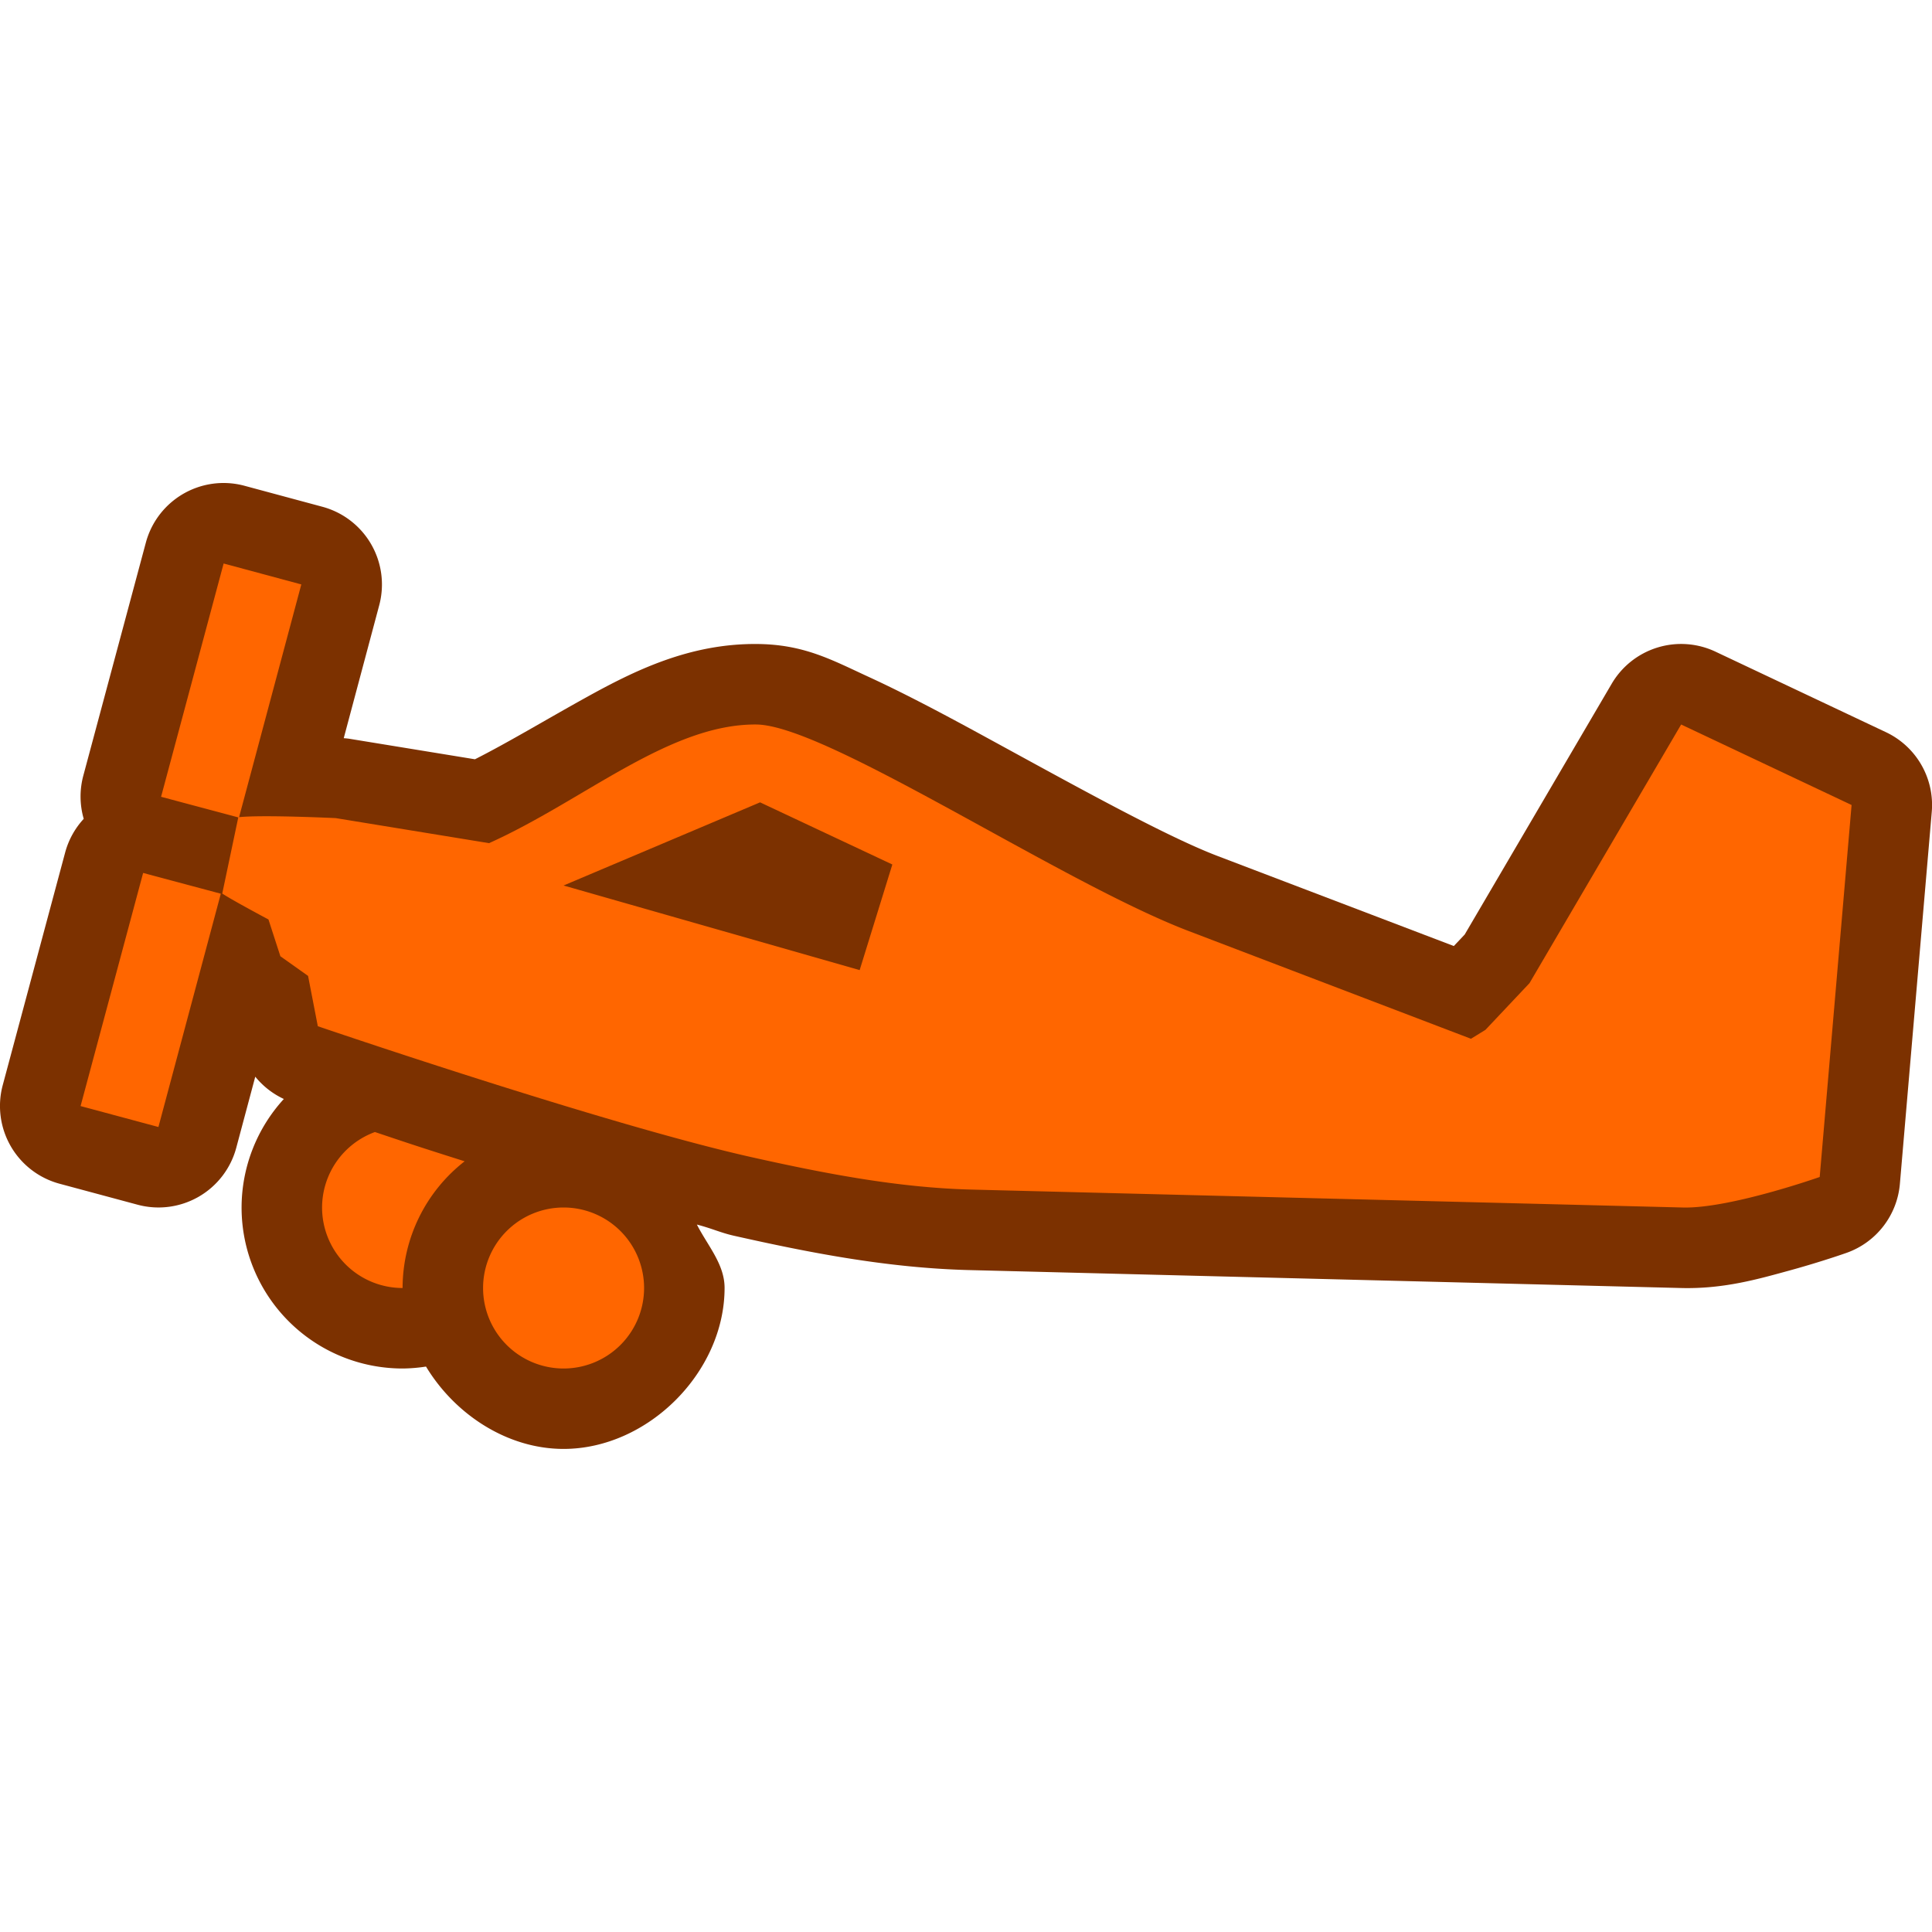 <?xml version="1.0" encoding="UTF-8" standalone="no"?>
<!-- Created with Inkscape (http://www.inkscape.org/) -->

<svg
   xmlns:dc="http://purl.org/dc/elements/1.1/"
   xmlns:cc="http://creativecommons.org/ns#"
   xmlns:rdf="http://www.w3.org/1999/02/22-rdf-syntax-ns#"
   xmlns:svg="http://www.w3.org/2000/svg"
   xmlns="http://www.w3.org/2000/svg"
   xmlns:sodipodi="http://sodipodi.sourceforge.net/DTD/sodipodi-0.dtd"
   xmlns:inkscape="http://www.inkscape.org/namespaces/inkscape"
   width="24"
   height="24"
   viewBox="0 0 24 24"
   id="svg2"
   version="1.1"
   inkscape:version="0.92.0 r"
   sodipodi:docname="spotter.svg">
  <defs
     id="defs4">
    <inkscape:perspective
       id="perspective10"
       inkscape:persp3d-origin="372.04724 : 350.78739 : 1"
       inkscape:vp_z="744.09448 : 526.18109 : 1"
       inkscape:vp_y="0 : 1000 : 0"
       inkscape:vp_x="0 : 526.18109 : 1"
       sodipodi:type="inkscape:persp3d" />
    <inkscape:perspective
       sodipodi:type="inkscape:persp3d"
       inkscape:vp_x="0 : 526.18109 : 1"
       inkscape:vp_y="0 : 1000 : 0"
       inkscape:vp_z="744.09448 : 526.18109 : 1"
       inkscape:persp3d-origin="372.04724 : 350.78739 : 1"
       id="perspective2390" />
    <inkscape:perspective
       sodipodi:type="inkscape:persp3d"
       inkscape:vp_x="0 : 526.18109 : 1"
       inkscape:vp_y="0 : 1000 : 0"
       inkscape:vp_z="744.09448 : 526.18109 : 1"
       inkscape:persp3d-origin="372.04724 : 350.78739 : 1"
       id="perspective2403" />
    <inkscape:perspective
       id="perspective2437"
       inkscape:persp3d-origin="32 : 21.333333 : 1"
       inkscape:vp_z="64 : 32 : 1"
       inkscape:vp_y="0 : 1000 : 0"
       inkscape:vp_x="0 : 32 : 1"
       sodipodi:type="inkscape:persp3d" />
    <inkscape:perspective
       id="perspective4043"
       inkscape:persp3d-origin="32 : 21.333333 : 1"
       inkscape:vp_z="64 : 32 : 1"
       inkscape:vp_y="0 : 1000 : 0"
       inkscape:vp_x="0 : 32 : 1"
       sodipodi:type="inkscape:persp3d" />
    <inkscape:perspective
       id="perspective2429"
       inkscape:persp3d-origin="32 : 21.333333 : 1"
       inkscape:vp_z="64 : 32 : 1"
       inkscape:vp_y="0 : 1000 : 0"
       inkscape:vp_x="0 : 32 : 1"
       sodipodi:type="inkscape:persp3d" />
    <inkscape:perspective
       id="perspective12440"
       inkscape:persp3d-origin="32 : 21.333333 : 1"
       inkscape:vp_z="64 : 32 : 1"
       inkscape:vp_y="0 : 1000 : 0"
       inkscape:vp_x="0 : 32 : 1"
       sodipodi:type="inkscape:persp3d" />
  </defs>
  <sodipodi:namedview
     id="base"
     pagecolor="#ffffff"
     bordercolor="#666666"
     borderopacity="1.0"
     inkscape:pageopacity="0.0"
     inkscape:pageshadow="2"
     inkscape:zoom="22.627417"
     inkscape:cx="9.4508674"
     inkscape:cy="12.252437"
     inkscape:document-units="px"
     inkscape:current-layer="layer3"
     showgrid="true"
     units="px"
     inkscape:window-width="1374"
     inkscape:window-height="921"
     inkscape:window-x="2160"
     inkscape:window-y="192"
     inkscape:window-maximized="0"
     inkscape:snap-global="true"
     showguides="false">
    <inkscape:grid
       type="xygrid"
       id="grid4136" />
  </sodipodi:namedview>
  <g
     inkscape:label="Layer 1"
     inkscape:groupmode="layer"
     id="layer1"
     transform="translate(0,-1028.362)" />
  <g
     inkscape:groupmode="layer"
     id="layer3"
     inkscape:label="Layer 2">
    <path
       style="opacity:1;fill:#7c3100;fill-opacity:1;stroke:none;stroke-width:1;stroke-linecap:round;stroke-linejoin:miter;stroke-miterlimit:4;stroke-dasharray:none;stroke-opacity:1"
       d="m 2.771,6 a 1,1 0 0 1 0.268,0.035 l 0.965,0.26 a 1,1 0 0 1 0.707,1.223 l -0.441,1.652 a 1,1 0 0 1 0.062,0.006 l 1.568,0.256 C 6.326,9.216 6.773,8.945 7.284,8.662 7.882,8.331 8.564,7.994 9.401,8 c 0.587,0.004 0.93,0.197 1.393,0.41 0.463,0.213 0.971,0.484 1.494,0.77 1.047,0.571 2.184,1.204 2.836,1.453 l 2.936,1.119 0.135,-0.143 1.826,-3.115 a 1,1 0 0 1 1.291,-0.398 l 2.117,1 a 1,1 0 0 1 0.568,0.99 l -0.396,4.621 a 1,1 0 0 1 -0.664,0.857 c 0,0 -0.311,0.11 -0.701,0.217 C 21.845,15.888 21.411,16.015 20.876,16 l -8.85,-0.223 a 1,1 0 0 1 -0.002,0 c -1.023,-0.028 -1.993,-0.221 -2.906,-0.426 -0.165,-0.037 -0.277,-0.092 -0.461,-0.139 0.133,0.262 0.344,0.491 0.344,0.787 0,1.047 -0.953,2 -2,2 -0.7,0 -1.35,-0.429 -1.709,-1.023 A 2,2 0 0 1 5.001,17 a 2,2 0 0 1 -2,-2 1,1 0 0 1 0,-0.002 2,2 0 0 1 0,-0.002 2,2 0 0 1 0.525,-1.344 A 1,1 0 0 1 3.171,13.375 l -0.236,0.883 a 1,1 0 0 1 -1.227,0.707 L 0.741,14.705 a 1,1 0 0 1 -0.707,-1.225 l 0.777,-2.896 A 1,1 0 0 1 1.04,10.172 1,1 0 0 1 1.034,9.639 L 1.812,6.74 A 1,1 0 0 1 2.771,6 Z"
       id="path4930-9"
       inkscape:connector-curvature="0" />
    <path
       style="opacity:1;fill:#ff6600;fill-opacity:1;stroke:none;stroke-width:1;stroke-linecap:round;stroke-linejoin:miter;stroke-miterlimit:4;stroke-dasharray:none;stroke-opacity:1"
       d="m 2.778,7 0.965,0.26 -0.773,2.891 c 0.302,-0.031 1.201,0.012 1.201,0.012 l 1.904,0.311 C 7.245,9.949 8.314,8.992 9.394,9 c 0.871,0.006 3.781,1.959 5.373,2.566 l 3.506,1.338 0.18,-0.111 0.547,-0.58 L 20.884,9 l 2.117,1 -0.396,4.621 c 0,0 -1.121,0.395 -1.701,0.379 L 12.052,14.777 C 11.139,14.752 10.232,14.575 9.337,14.375 7.512,13.966 3.948,12.748 3.948,12.748 l -0.121,-0.625 -0.344,-0.244 -0.148,-0.457 c 0,0 -0.453,-0.241 -0.574,-0.322 L 2.96,10.154 2.001,9.898 Z M 9.442,9.967 7.001,11 l 3.678,1.051 0.406,-1.312 z M 1.778,10.844 2.743,11.102 1.968,14 1.001,13.74 Z m 2.881,3.219 c 0.388,0.13 0.515,0.174 1.113,0.363 A 2,2 0 0 0 5.001,16 a 1,1 0 0 1 -1,-1 1,1 0 0 1 0.658,-0.938 z M 7.001,15 a 1,1 0 0 1 1,1 1,1 0 0 1 -1,1 1,1 0 0 1 -1,-1 1,1 0 0 1 1,-1 z"
       id="path4930"
       inkscape:connector-curvature="0" />
  </g>
</svg>
